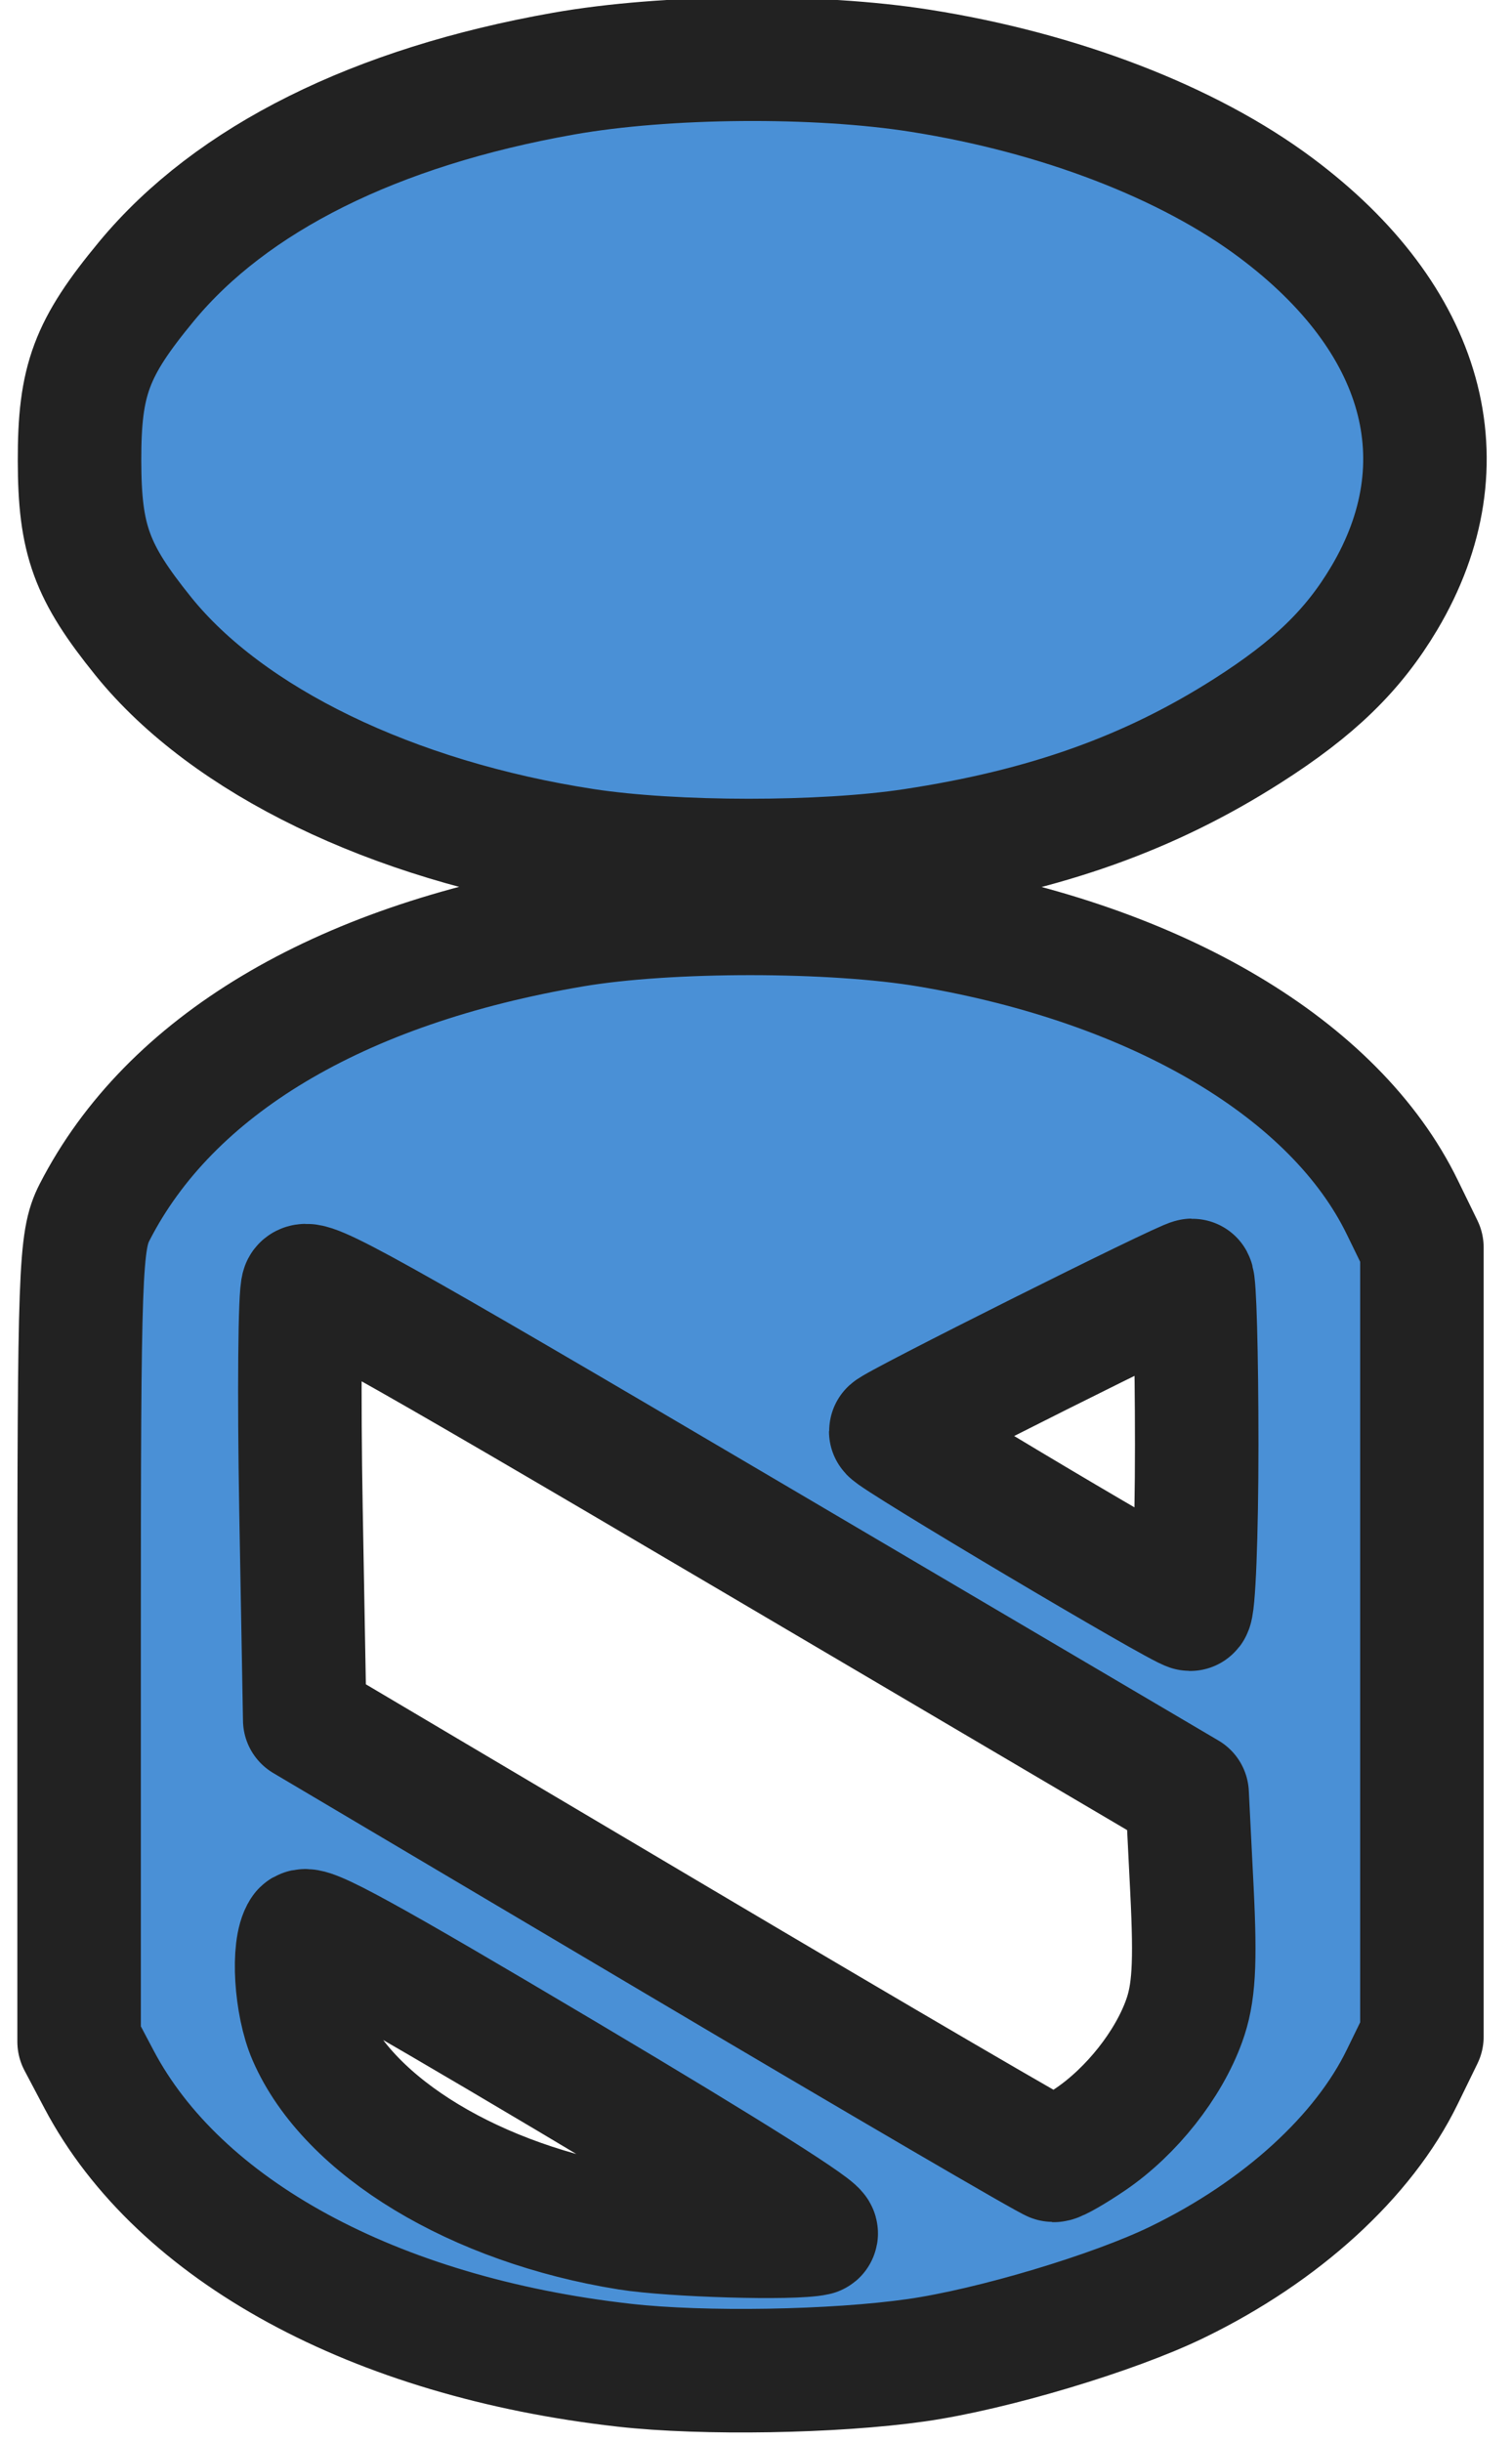 <svg xmlns="http://www.w3.org/2000/svg" xmlns:se="http://svg-edit.googlecode.com" xmlns:xlink="http://www.w3.org/1999/xlink" xmlns:dc="http://purl.org/dc/elements/1.1/" xmlns:cc="http://creativecommons.org/ns#" xmlns:rdf="http://www.w3.org/1999/02/22-rdf-syntax-ns#" xmlns:inkscape="http://www.inkscape.org/namespaces/inkscape" width="24.496" height="39.547" style=""  viewBox="0 0 24.484 39.531"><rect id="svgEditorBackground" x="0" y="0" width="24.484" height="39.531" style="fill: none; stroke: none;"/>                                    <title>my vector image</title>                                    <!-- Created with Vector Paint - http://www.vectorpaint.yaks.com/ https://chrome.google.com/webstore/detail/hnbpdiengicdefcjecjbnjnoifekhgdo -->                                                                    <g class="currentLayer" style=""><title>Layer 1</title><path fill="#4a90d6" stroke="#222222" stroke-width="2" stroke-linejoin="round" stroke-dashoffset="" fill-rule="nonzero" marker-start="" marker-mid="" marker-end="" id="svg_1" d="M9.469,13.763 C6.354,13.285 3.688,11.994 2.32,10.3 C1.479,9.258 1.289,8.737 1.287,7.461 C1.284,6.152 1.477,5.636 2.372,4.554 C3.749,2.891 6.081,1.73 9.125,1.192 C10.782,0.899 13.226,0.88 14.906,1.146 C17.159,1.502 19.242,2.304 20.658,3.361 C23.071,5.161 23.719,7.493 22.415,9.685 C21.914,10.527 21.28,11.142 20.204,11.828 C18.619,12.839 16.944,13.437 14.78,13.765 C13.319,13.986 10.922,13.985 9.469,13.763 L9.469,13.763 zM19.379,23.387 C19.379,21.924 19.346,20.726 19.306,20.726 C19.189,20.726 14.424,23.111 14.424,23.169 C14.424,23.244 19.147,26.049 19.274,26.049 C19.331,26.049 19.379,24.851 19.379,23.387 L19.379,23.387 zM17.665,34.626 C18.326,34.174 18.919,33.424 19.175,32.715 C19.334,32.276 19.362,31.801 19.302,30.593 L19.224,29.037 L12.11,24.847 C5.911,21.197 4.984,20.68 4.904,20.835 C4.854,20.933 4.84,22.549 4.873,24.427 L4.934,27.841 L10.952,31.405 C14.262,33.366 17.012,34.971 17.063,34.972 C17.113,34.973 17.384,34.817 17.665,34.626 L17.665,34.626 zM13.211,36.16 C13.327,36.133 11.834,35.19 9.197,33.623 C5.875,31.65 4.978,31.158 4.904,31.27 C4.731,31.53 4.787,32.447 5.008,32.956 C5.649,34.434 7.711,35.679 10.173,36.073 C10.897,36.188 12.841,36.244 13.211,36.16 L13.211,36.16 zM10.112,38.288 C6.063,37.832 2.895,36.108 1.603,33.661 L1.28,33.05 L1.28,26.581 C1.28,20.547 1.297,20.079 1.532,19.621 C2.746,17.253 5.47,15.623 9.29,14.979 C10.827,14.72 13.487,14.721 15.035,14.982 C18.758,15.61 21.624,17.313 22.709,19.544 L23.026,20.194 L23.026,26.581 L23.026,32.968 L22.709,33.618 C22.082,34.908 20.749,36.124 19.065,36.942 C18.036,37.443 16.066,38.032 14.837,38.207 C13.511,38.396 11.391,38.432 10.112,38.288 L10.112,38.288 z" style="color: rgb(0, 0, 0);" class=""/></g></svg>